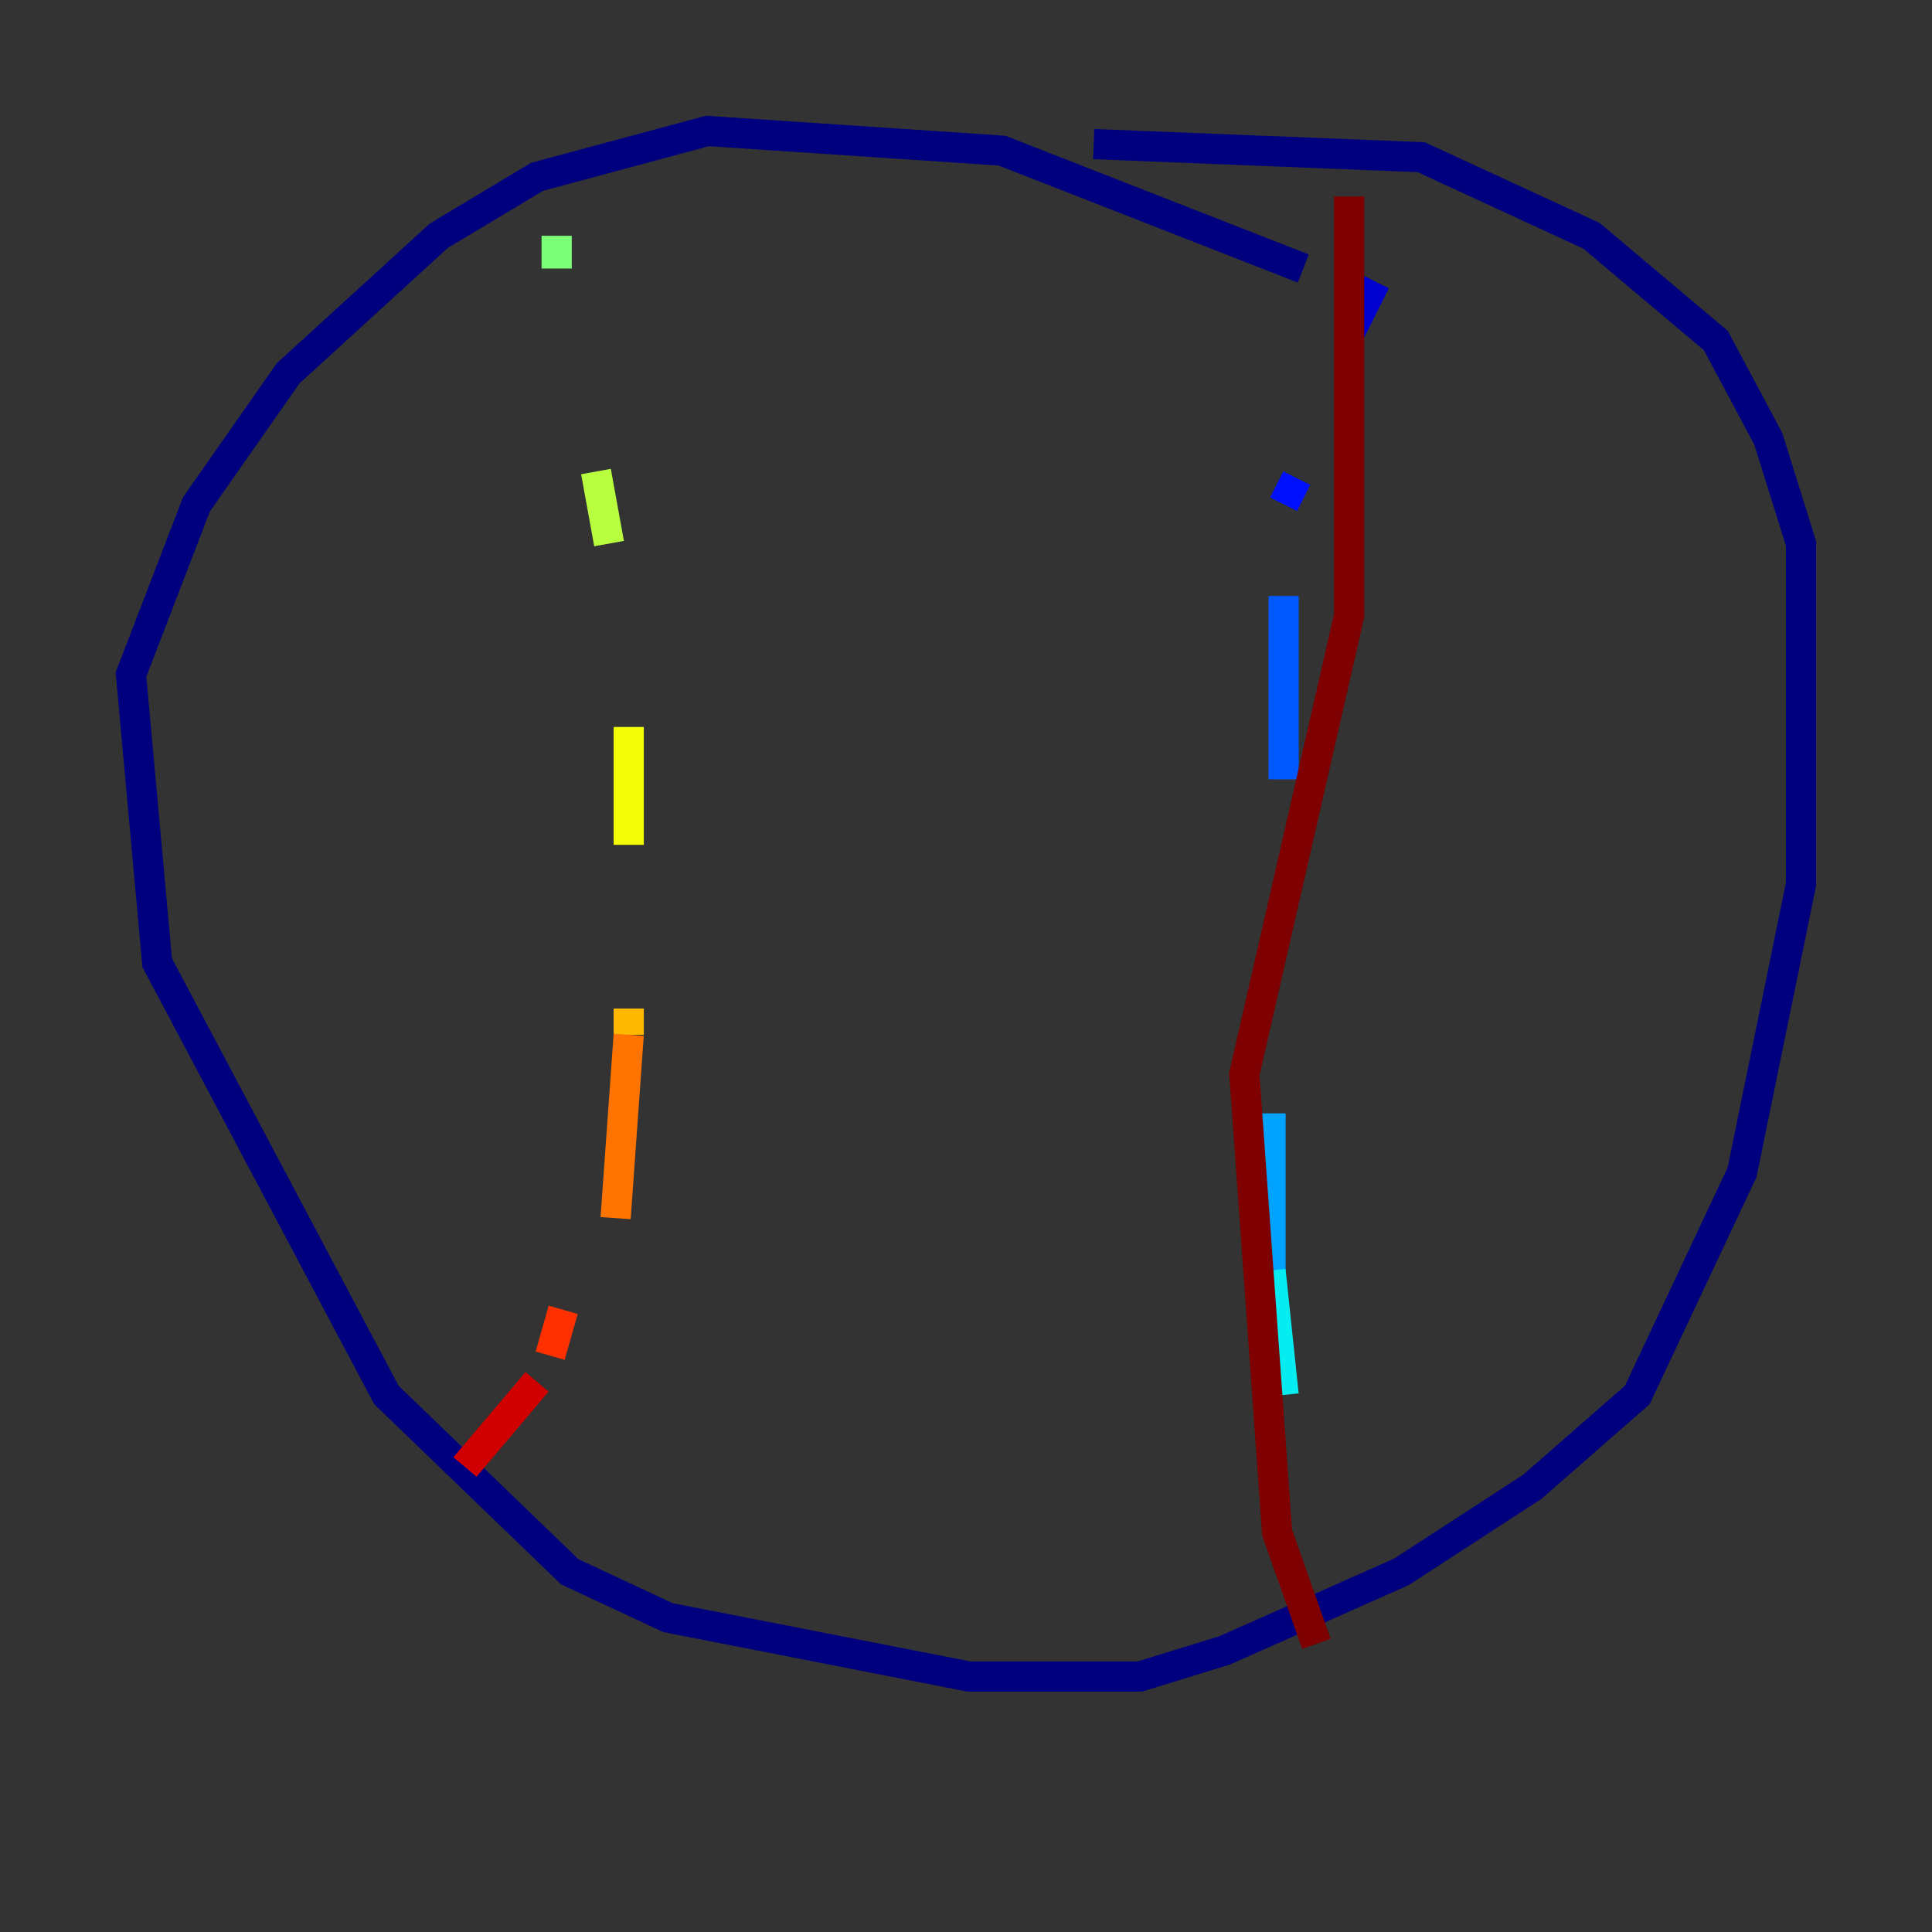 <?xml version="1.0" encoding="utf-8" ?>
<svg baseProfile="tiny" height="128" version="1.2" viewBox="0,0,128,128" width="128" xmlns="http://www.w3.org/2000/svg" xmlns:ev="http://www.w3.org/2001/xml-events" xmlns:xlink="http://www.w3.org/1999/xlink"><rect x="0" y="0" width="128" height="128" fill="#333333" stroke="none"/><defs /><polyline fill="none" points="86.346,17.79 66.386,9.98 46.861,8.678 35.58,11.715 29.071,15.62 19.091,24.732 13.017,33.41 8.678,44.691 10.414,63.783 25.6,92.42 37.749,104.136 44.258,107.173 64.217,111.078 75.498,111.078 81.139,109.342 92.854,104.136 101.532,98.495 108.475,92.42 115.417,77.668 119.322,58.576 119.322,36.014 117.153,29.071 113.681,22.563 105.437,15.62 94.156,10.414 72.461,9.546" stroke="#00007f" stroke-width="2" /><polyline fill="none" points="91.119,18.658 89.383,22.129" stroke="#0000d1" stroke-width="2" /><polyline fill="none" points="85.912,31.675 85.044,33.41" stroke="#0010ff" stroke-width="2" /><polyline fill="none" points="85.044,39.485 85.044,51.634" stroke="#0058ff" stroke-width="2" /><polyline fill="none" points="84.176,73.763 84.176,84.176" stroke="#00a4ff" stroke-width="2" /><polyline fill="none" points="84.176,84.176 85.044,92.42" stroke="#05ecf1" stroke-width="2" /><polyline fill="none" points="89.817,99.797 89.817,99.797" stroke="#3fffb7" stroke-width="2" /><polyline fill="none" points="36.881,15.62 36.881,17.79" stroke="#7cff79" stroke-width="2" /><polyline fill="none" points="39.485,31.241 40.352,36.014" stroke="#b7ff3f" stroke-width="2" /><polyline fill="none" points="41.654,48.163 41.654,55.973" stroke="#f1fc05" stroke-width="2" /><polyline fill="none" points="41.654,66.82 41.654,68.556" stroke="#ffb900" stroke-width="2" /><polyline fill="none" points="41.654,68.556 40.786,80.705" stroke="#ff7300" stroke-width="2" /><polyline fill="none" points="37.315,86.78 36.447,89.817" stroke="#ff3000" stroke-width="2" /><polyline fill="none" points="35.58,91.552 30.807,97.193" stroke="#d10000" stroke-width="2" /><polyline fill="none" points="89.383,13.017 89.383,40.786 82.441,71.159 84.61,101.532 87.214,108.909" stroke="#7f0000" stroke-width="2" /></svg>